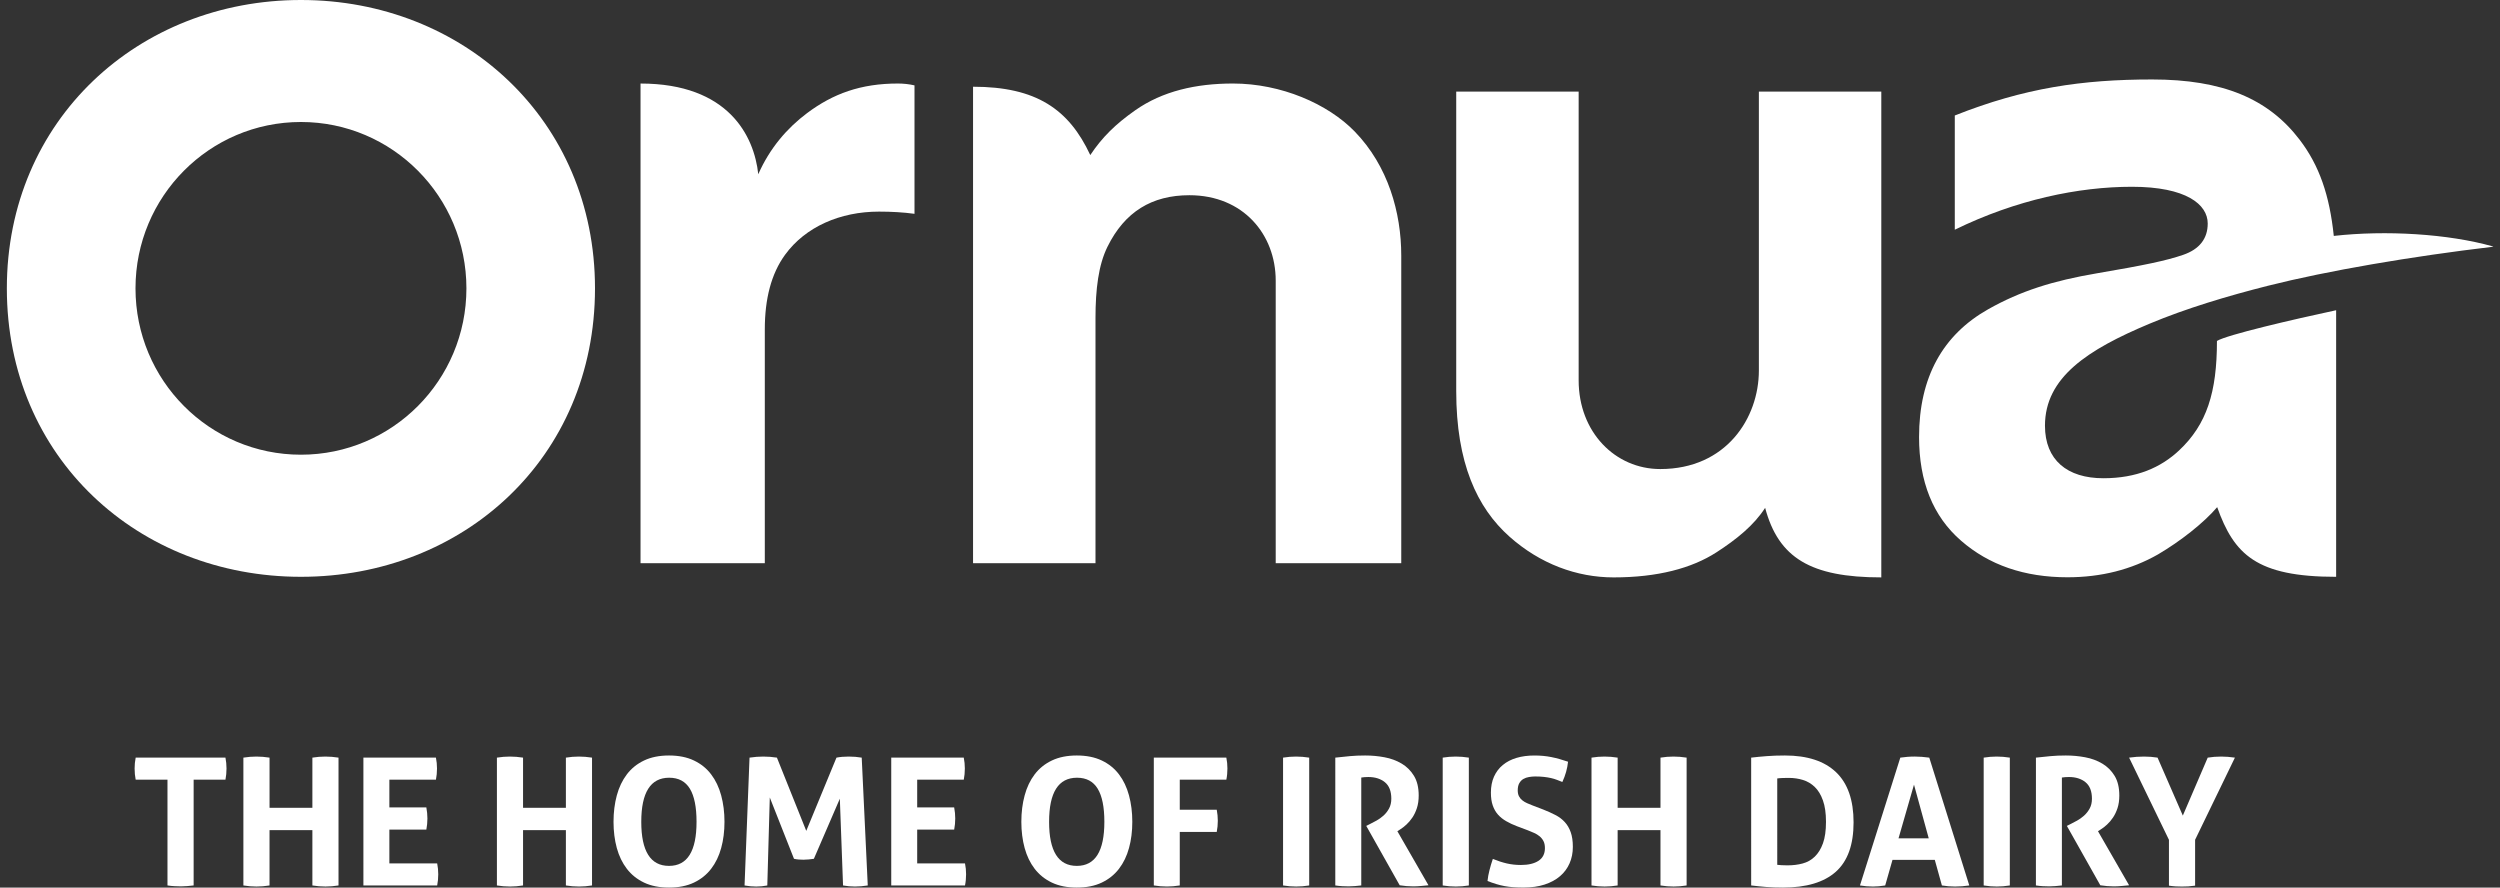 <?xml version="1.0" encoding="utf-8"?>
<!-- Generator: Adobe Illustrator 16.0.4, SVG Export Plug-In . SVG Version: 6.00 Build 0)  -->
<!DOCTYPE svg PUBLIC "-//W3C//DTD SVG 1.1 Tiny//EN" "http://www.w3.org/Graphics/SVG/1.1/DTD/svg11-tiny.dtd">
<svg version="1.1" baseProfile="tiny" id="Layer_1" xmlns="http://www.w3.org/2000/svg" xmlns:xlink="http://www.w3.org/1999/xlink"
	 x="0px" y="0px" width="169px" height="60px" viewBox="0 0 169 60" xml:space="preserve">
<rect x="0" y="0" width="169" height="60" fill="#333333" stroke="none"/>
<g>
	<g>
		<path fill="#FFFFFF" d="M11.322,52.706h-2.15c-0.049-0.24-0.072-0.492-0.072-0.758c0-0.248,0.023-0.492,0.072-0.732h6.069
			c0.047,0.24,0.071,0.484,0.071,0.732c0,0.266-0.024,0.518-0.071,0.758h-2.151v7.15c-0.145,0.017-0.289,0.03-0.433,0.043
			c-0.145,0.012-0.285,0.019-0.422,0.019c-0.136,0-0.282-0.005-0.438-0.013c-0.156-0.009-0.314-0.023-0.475-0.049V52.706z"/>
		<path fill="#FFFFFF" d="M16.454,51.216c0.297-0.048,0.589-0.072,0.877-0.072c0.289,0,0.585,0.024,0.89,0.072v3.391h2.896v-3.391
			c0.296-0.048,0.589-0.072,0.877-0.072c0.289,0,0.585,0.024,0.89,0.072v8.641c-0.305,0.049-0.597,0.072-0.877,0.072
			c-0.297,0-0.594-0.023-0.89-0.072v-3.738H18.22v3.738c-0.305,0.049-0.598,0.072-0.878,0.072c-0.295,0-0.592-0.023-0.889-0.072
			V51.216z"/>
		<path fill="#FFFFFF" d="M24.566,51.216h4.903c0.048,0.24,0.072,0.484,0.072,0.732c0,0.266-0.024,0.518-0.072,0.758h-3.148v1.874
			h2.5c0.048,0.257,0.072,0.507,0.072,0.746c0,0.257-0.024,0.509-0.072,0.757h-2.5v2.283h3.232c0.048,0.24,0.072,0.486,0.072,0.733
			c0,0.265-0.024,0.518-0.072,0.757h-4.987V51.216z"/>
		<path fill="#FFFFFF" d="M33.591,51.216c0.296-0.048,0.589-0.072,0.877-0.072c0.289,0,0.585,0.024,0.89,0.072v3.391h2.896v-3.391
			c0.296-0.048,0.589-0.072,0.877-0.072s0.585,0.024,0.89,0.072v8.641c-0.305,0.049-0.597,0.072-0.877,0.072
			c-0.297,0-0.594-0.023-0.89-0.072v-3.738h-2.896v3.738c-0.305,0.049-0.597,0.072-0.877,0.072c-0.297,0-0.594-0.023-0.89-0.072
			V51.216z"/>
		<path fill="#FFFFFF" d="M45.225,60c-0.649,0-1.21-0.111-1.683-0.335c-0.473-0.226-0.861-0.535-1.166-0.933
			c-0.305-0.396-0.531-0.865-0.68-1.405c-0.147-0.541-0.222-1.132-0.222-1.772c0-0.642,0.074-1.236,0.222-1.784
			c0.148-0.549,0.375-1.024,0.68-1.425c0.305-0.401,0.693-0.714,1.166-0.938c0.473-0.225,1.033-0.337,1.683-0.337
			c0.648,0,1.21,0.112,1.682,0.337c0.473,0.224,0.861,0.536,1.165,0.938c0.306,0.4,0.531,0.876,0.68,1.425
			c0.148,0.548,0.223,1.143,0.223,1.784c0,0.641-0.074,1.231-0.223,1.772c-0.148,0.54-0.374,1.009-0.68,1.405
			c-0.304,0.397-0.692,0.707-1.165,0.933C46.435,59.889,45.874,60,45.225,60z M45.225,58.534c1.241,0,1.861-0.992,1.861-2.979
			c0-0.993-0.149-1.739-0.449-2.236c-0.302-0.496-0.768-0.745-1.4-0.745c-1.258,0-1.887,0.993-1.887,2.981
			C43.35,57.542,43.975,58.534,45.225,58.534z"/>
		<path fill="#FFFFFF" d="M50.668,51.216c0.32-0.048,0.629-0.072,0.926-0.072c0.312,0,0.621,0.024,0.926,0.072l1.983,4.951
			l2.042-4.951c0.249-0.048,0.525-0.072,0.83-0.072s0.596,0.024,0.877,0.072l0.408,8.641c-0.305,0.049-0.593,0.072-0.865,0.072
			c-0.271,0-0.54-0.023-0.805-0.072l-0.217-5.864l-1.755,4.062c-0.111,0.017-0.228,0.031-0.348,0.043s-0.241,0.019-0.36,0.019
			c-0.104,0-0.208-0.005-0.312-0.013s-0.213-0.023-0.324-0.049l-1.636-4.146l-0.168,5.949c-0.256,0.049-0.504,0.072-0.745,0.072
			c-0.257,0-0.521-0.023-0.793-0.072L50.668,51.216z"/>
		<path fill="#FFFFFF" d="M60.248,51.216h4.903c0.048,0.24,0.072,0.484,0.072,0.732c0,0.266-0.024,0.518-0.072,0.758h-3.149v1.874
			h2.5c0.049,0.257,0.072,0.507,0.072,0.746c0,0.257-0.023,0.509-0.072,0.757h-2.5v2.283h3.232c0.05,0.24,0.073,0.486,0.073,0.733
			c0,0.265-0.023,0.518-0.073,0.757h-4.986V51.216z"/>
		<path fill="#FFFFFF" d="M72.793,60c-0.648,0-1.21-0.111-1.683-0.335c-0.473-0.226-0.86-0.535-1.166-0.933
			c-0.304-0.396-0.53-0.865-0.678-1.405c-0.148-0.541-0.223-1.132-0.223-1.772c0-0.642,0.074-1.236,0.223-1.784
			c0.147-0.549,0.374-1.024,0.678-1.425c0.306-0.401,0.693-0.714,1.166-0.938c0.473-0.225,1.034-0.337,1.683-0.337
			c0.649,0,1.21,0.112,1.683,0.337c0.473,0.224,0.861,0.536,1.166,0.938c0.305,0.4,0.53,0.876,0.679,1.425
			c0.148,0.548,0.223,1.143,0.223,1.784c0,0.641-0.074,1.231-0.223,1.772c-0.148,0.54-0.374,1.009-0.679,1.405
			c-0.305,0.397-0.693,0.707-1.166,0.933C74.003,59.889,73.443,60,72.793,60z M72.793,58.534c1.242,0,1.862-0.992,1.862-2.979
			c0-0.993-0.149-1.739-0.45-2.236c-0.3-0.496-0.767-0.745-1.399-0.745c-1.258,0-1.887,0.993-1.887,2.981
			C70.919,57.542,71.544,58.534,72.793,58.534z"/>
		<path fill="#FFFFFF" d="M77.998,51.216h4.903c0.049,0.24,0.072,0.484,0.072,0.732c0,0.266-0.023,0.518-0.072,0.758h-3.149v2.031
			h2.5c0.048,0.257,0.072,0.504,0.072,0.745c0,0.257-0.024,0.508-0.072,0.756h-2.5v3.618c-0.304,0.049-0.593,0.072-0.864,0.072
			c-0.297,0-0.593-0.023-0.89-0.072V51.216z"/>
		<path fill="#FFFFFF" d="M86.735,51.216c0.296-0.048,0.589-0.072,0.877-0.072s0.585,0.024,0.89,0.072v8.641
			c-0.305,0.049-0.598,0.072-0.878,0.072c-0.296,0-0.593-0.023-0.889-0.072V51.216z"/>
		<path fill="#FFFFFF" d="M90.267,51.216c0.353-0.04,0.684-0.074,0.992-0.102c0.309-0.029,0.65-0.043,1.027-0.043
			c0.44,0,0.875,0.04,1.304,0.12s0.816,0.223,1.16,0.427c0.345,0.205,0.623,0.481,0.835,0.83c0.213,0.349,0.319,0.791,0.319,1.328
			c0,0.319-0.041,0.603-0.121,0.848c-0.079,0.243-0.182,0.458-0.306,0.643c-0.125,0.185-0.259,0.342-0.403,0.474
			c-0.145,0.134-0.28,0.239-0.408,0.318l-0.204,0.132l2.103,3.654c-0.159,0.016-0.328,0.032-0.505,0.048
			c-0.176,0.017-0.355,0.025-0.54,0.025c-0.306,0-0.605-0.025-0.901-0.073l-2.26-4.014l0.288-0.146
			c0.112-0.055,0.249-0.128,0.409-0.215c0.16-0.089,0.314-0.199,0.463-0.331s0.274-0.292,0.378-0.48
			c0.104-0.188,0.156-0.41,0.156-0.667c0-0.505-0.144-0.875-0.432-1.112c-0.289-0.235-0.662-0.354-1.118-0.354
			c-0.177,0-0.337,0.012-0.481,0.036v7.294c-0.144,0.017-0.288,0.03-0.433,0.043c-0.144,0.012-0.284,0.019-0.421,0.019
			c-0.136,0-0.28-0.005-0.433-0.013c-0.152-0.009-0.309-0.023-0.469-0.049V51.216z"/>
		<path fill="#FFFFFF" d="M97.527,51.216c0.296-0.048,0.589-0.072,0.877-0.072c0.289,0,0.585,0.024,0.89,0.072v8.641
			c-0.305,0.049-0.597,0.072-0.877,0.072c-0.297,0-0.594-0.023-0.89-0.072V51.216z"/>
		<path fill="#FFFFFF" d="M102.55,55.854c-0.272-0.104-0.518-0.217-0.732-0.343c-0.217-0.125-0.401-0.271-0.554-0.443
			s-0.271-0.38-0.354-0.62c-0.084-0.239-0.125-0.528-0.125-0.864c0-0.409,0.069-0.77,0.209-1.082
			c0.141-0.312,0.338-0.575,0.595-0.787c0.257-0.213,0.565-0.373,0.926-0.481c0.36-0.107,0.766-0.162,1.214-0.162
			c0.408,0,0.791,0.036,1.147,0.108c0.357,0.072,0.731,0.177,1.124,0.312c-0.048,0.465-0.177,0.922-0.385,1.37
			c-0.12-0.048-0.242-0.096-0.367-0.144c-0.124-0.048-0.256-0.089-0.396-0.12c-0.14-0.032-0.298-0.059-0.475-0.079
			c-0.176-0.02-0.377-0.03-0.601-0.03c-0.137,0-0.274,0.013-0.414,0.037c-0.141,0.023-0.268,0.067-0.38,0.132
			c-0.111,0.063-0.203,0.158-0.275,0.282s-0.108,0.287-0.108,0.487c0,0.16,0.028,0.293,0.084,0.401
			c0.056,0.109,0.133,0.201,0.229,0.276c0.096,0.077,0.204,0.141,0.324,0.193c0.121,0.053,0.24,0.101,0.361,0.149l0.721,0.276
			c0.305,0.12,0.581,0.245,0.829,0.373s0.459,0.286,0.631,0.476c0.173,0.187,0.307,0.416,0.402,0.684
			c0.097,0.27,0.145,0.6,0.145,0.991c0,0.409-0.074,0.781-0.223,1.118c-0.147,0.337-0.362,0.625-0.643,0.865
			c-0.28,0.241-0.627,0.429-1.04,0.565c-0.412,0.136-0.887,0.203-1.424,0.203c-0.264,0-0.501-0.007-0.709-0.023
			c-0.209-0.016-0.407-0.042-0.595-0.077c-0.188-0.036-0.374-0.082-0.559-0.139s-0.377-0.123-0.576-0.205
			c0.023-0.231,0.067-0.474,0.132-0.726c0.063-0.253,0.14-0.508,0.228-0.765c0.337,0.137,0.653,0.239,0.949,0.307
			c0.297,0.068,0.613,0.103,0.95,0.103c0.504,0,0.901-0.095,1.189-0.283c0.288-0.188,0.433-0.474,0.433-0.859
			c0-0.19-0.034-0.353-0.102-0.479c-0.068-0.128-0.156-0.235-0.265-0.324s-0.23-0.163-0.366-0.222
			c-0.137-0.062-0.277-0.119-0.421-0.176L102.55,55.854z"/>
		<path fill="#FFFFFF" d="M107.586,51.216c0.296-0.048,0.589-0.072,0.877-0.072s0.584,0.024,0.89,0.072v3.391h2.896v-3.391
			c0.296-0.048,0.589-0.072,0.877-0.072c0.289,0,0.585,0.024,0.89,0.072v8.641c-0.305,0.049-0.597,0.072-0.878,0.072
			c-0.296,0-0.593-0.023-0.889-0.072v-3.738h-2.896v3.738c-0.306,0.049-0.599,0.072-0.879,0.072c-0.295,0-0.592-0.023-0.888-0.072
			V51.216z"/>
		<path fill="#FFFFFF" d="M118.377,51.216c0.337-0.04,0.689-0.074,1.058-0.102c0.368-0.029,0.776-0.043,1.226-0.043
			c1.515,0,2.667,0.377,3.456,1.13c0.789,0.754,1.184,1.883,1.184,3.391c0,1.513-0.4,2.626-1.201,3.34
			c-0.802,0.713-1.992,1.068-3.57,1.068c-0.409,0-0.785-0.013-1.13-0.041s-0.685-0.062-1.021-0.103V51.216z M120.144,58.462
			c0.072,0.01,0.164,0.018,0.276,0.024c0.112,0.009,0.248,0.012,0.408,0.012c0.369,0,0.712-0.041,1.028-0.126
			c0.316-0.084,0.591-0.237,0.823-0.463c0.232-0.225,0.417-0.523,0.553-0.9c0.137-0.377,0.205-0.861,0.205-1.454
			c0-0.577-0.068-1.058-0.205-1.442c-0.136-0.385-0.32-0.689-0.553-0.914c-0.232-0.224-0.499-0.382-0.799-0.474
			c-0.301-0.093-0.619-0.139-0.956-0.139c-0.112,0-0.242,0.002-0.391,0.006s-0.278,0.015-0.391,0.03V58.462z"/>
		<path fill="#FFFFFF" d="M128.461,51.216c0.168-0.024,0.327-0.042,0.48-0.054c0.151-0.012,0.32-0.019,0.505-0.019
			c0.16,0,0.315,0.007,0.469,0.019c0.151,0.012,0.319,0.029,0.504,0.054l2.705,8.641c-0.329,0.049-0.649,0.072-0.962,0.072
			c-0.305,0-0.601-0.023-0.89-0.072l-0.48-1.729h-2.86l-0.493,1.729c-0.288,0.049-0.564,0.072-0.829,0.072
			c-0.296,0-0.588-0.023-0.877-0.072L128.461,51.216z M130.383,56.672l-0.997-3.63l-1.046,3.63H130.383z"/>
		<path fill="#FFFFFF" d="M134.097,51.216c0.297-0.048,0.59-0.072,0.878-0.072s0.584,0.024,0.889,0.072v8.641
			c-0.305,0.049-0.597,0.072-0.877,0.072c-0.296,0-0.593-0.023-0.89-0.072V51.216z"/>
		<path fill="#FFFFFF" d="M137.63,51.216c0.353-0.04,0.683-0.074,0.991-0.102c0.309-0.029,0.651-0.043,1.028-0.043
			c0.44,0,0.875,0.04,1.304,0.12s0.815,0.223,1.16,0.427c0.345,0.205,0.622,0.481,0.835,0.83c0.212,0.349,0.318,0.791,0.318,1.328
			c0,0.319-0.04,0.603-0.12,0.848c-0.08,0.243-0.183,0.458-0.307,0.643s-0.258,0.342-0.403,0.474
			c-0.144,0.134-0.28,0.239-0.408,0.318l-0.204,0.132l2.103,3.654c-0.159,0.016-0.328,0.032-0.504,0.048
			c-0.176,0.017-0.356,0.025-0.54,0.025c-0.306,0-0.605-0.025-0.902-0.073l-2.26-4.014l0.289-0.146
			c0.112-0.055,0.248-0.128,0.408-0.215c0.161-0.089,0.314-0.199,0.463-0.331s0.274-0.292,0.379-0.48s0.156-0.41,0.156-0.667
			c0-0.505-0.145-0.875-0.433-1.112c-0.289-0.235-0.662-0.354-1.118-0.354c-0.176,0-0.336,0.012-0.48,0.036v7.294
			c-0.145,0.017-0.289,0.03-0.434,0.043c-0.144,0.012-0.284,0.019-0.42,0.019c-0.137,0-0.28-0.005-0.433-0.013
			c-0.152-0.009-0.309-0.023-0.469-0.049V51.216z"/>
		<path fill="#FFFFFF" d="M146.62,56.77l-2.692-5.554c0.337-0.048,0.674-0.072,1.011-0.072c0.304,0,0.608,0.024,0.912,0.072
			l1.708,3.918l1.683-3.918c0.296-0.048,0.601-0.072,0.913-0.072c0.287,0,0.597,0.024,0.925,0.072l-2.691,5.554v3.1
			c-0.161,0.023-0.312,0.04-0.457,0.049c-0.145,0.007-0.289,0.011-0.434,0.011c-0.136,0-0.277-0.004-0.426-0.011
			c-0.148-0.009-0.299-0.025-0.451-0.049V56.77z"/>
	</g>
	<path fill="#FFFFFF" d="M20.344,0C9.364,0,0.463,8.107,0.463,19.493c0,11.458,8.9,19.499,19.881,19.499
		c10.976,0,19.878-8.041,19.878-19.499C40.222,8.107,31.32,0,20.344,0z M20.344,30.738c-6.182,0-11.184-5.03-11.184-11.245
		c0-6.211,5.002-11.246,11.184-11.246c6.173,0,11.186,5.035,11.186,11.246C31.53,25.708,26.517,30.738,20.344,30.738z"/>
	<path fill="#FFFFFF" d="M127.176,39.032V6.191H118.9v18.853c0,3.215-2.209,6.664-6.665,6.664c-3.051,0-5.518-2.498-5.518-5.995
		V6.191h-8.276v20.254c0,4.84,1.398,7.872,3.601,9.832c2.07,1.841,4.545,2.755,7.039,2.755c2.958,0,5.273-0.611,6.957-1.699
		c1.338-0.864,2.538-1.828,3.285-3.004C120.226,37.717,122.405,39.032,127.176,39.032z"/>
	<path fill="#FFFFFF" d="M83.345,5.646c3.264,0,6.411,1.373,8.226,3.237c2.271,2.333,3.154,5.498,3.154,8.396v20.794h-8.487V18.973
		c0-3.116-2.189-5.776-5.834-5.776c-2.542,0-4.372,1.122-5.539,3.484c-0.608,1.231-0.81,2.869-0.81,4.825v16.568h-8.277V5.863
		c4.271,0,6.479,1.519,7.925,4.62c0.808-1.214,1.717-2.1,3.037-3.027C78.589,6.157,80.857,5.646,83.345,5.646z"/>
	<path fill="#FFFFFF" d="M54.563,7.643c-1.355,1.014-2.528,2.374-3.304,4.136c-0.276-2.587-2.018-6.132-7.959-6.132v32.427h8.401
		V22.263c0-2.052,0.429-3.752,1.373-5.046c1.378-1.887,3.723-2.912,6.345-2.912c0.832,0,1.648,0.045,2.401,0.149V5.771
		c-0.351-0.081-0.735-0.125-1.118-0.125C58.184,5.646,56.314,6.335,54.563,7.643z"/>
	<path fill="#FFFFFF" d="M157.764,15.948c-0.285-2.744-0.978-4.762-2.311-6.506c-2.124-2.782-5.213-4.07-9.968-4.07
		c-4.708,0-8.646,0.571-13.341,2.435v7.722c4.151-2.031,8.376-2.903,11.975-2.903c3.673,0,5.123,1.196,5.123,2.484
		c0,1.016-0.553,1.737-1.661,2.118c-1.132,0.389-2.564,0.692-5.843,1.25c-2.948,0.501-5.15,1.192-7.343,2.431
		c-3.061,1.729-4.666,4.595-4.666,8.633c0,3.017,0.941,5.364,2.837,7.008c1.892,1.649,4.296,2.474,7.195,2.474
		c2.281,0,4.323-0.522,6.12-1.546c1.508-0.886,3.088-2.125,4.001-3.195c1.14,3.194,2.647,4.71,8.041,4.71v-9.068v-8.954
		c-2.934,0.629-7.408,1.67-8.057,2.078c0,3.472-0.686,5.644-2.562,7.402c-1.239,1.16-2.869,1.878-5.118,1.878
		c-2.445,0-3.946-1.234-3.946-3.551c0-3.271,2.889-5.145,7.08-6.9c2.468-1.033,5.251-1.866,8.002-2.562
		c3.996-1.009,9.688-1.983,15.214-2.637v-0.016C165.497,15.8,161.257,15.554,157.764,15.948z"/>
</g>
</svg>
